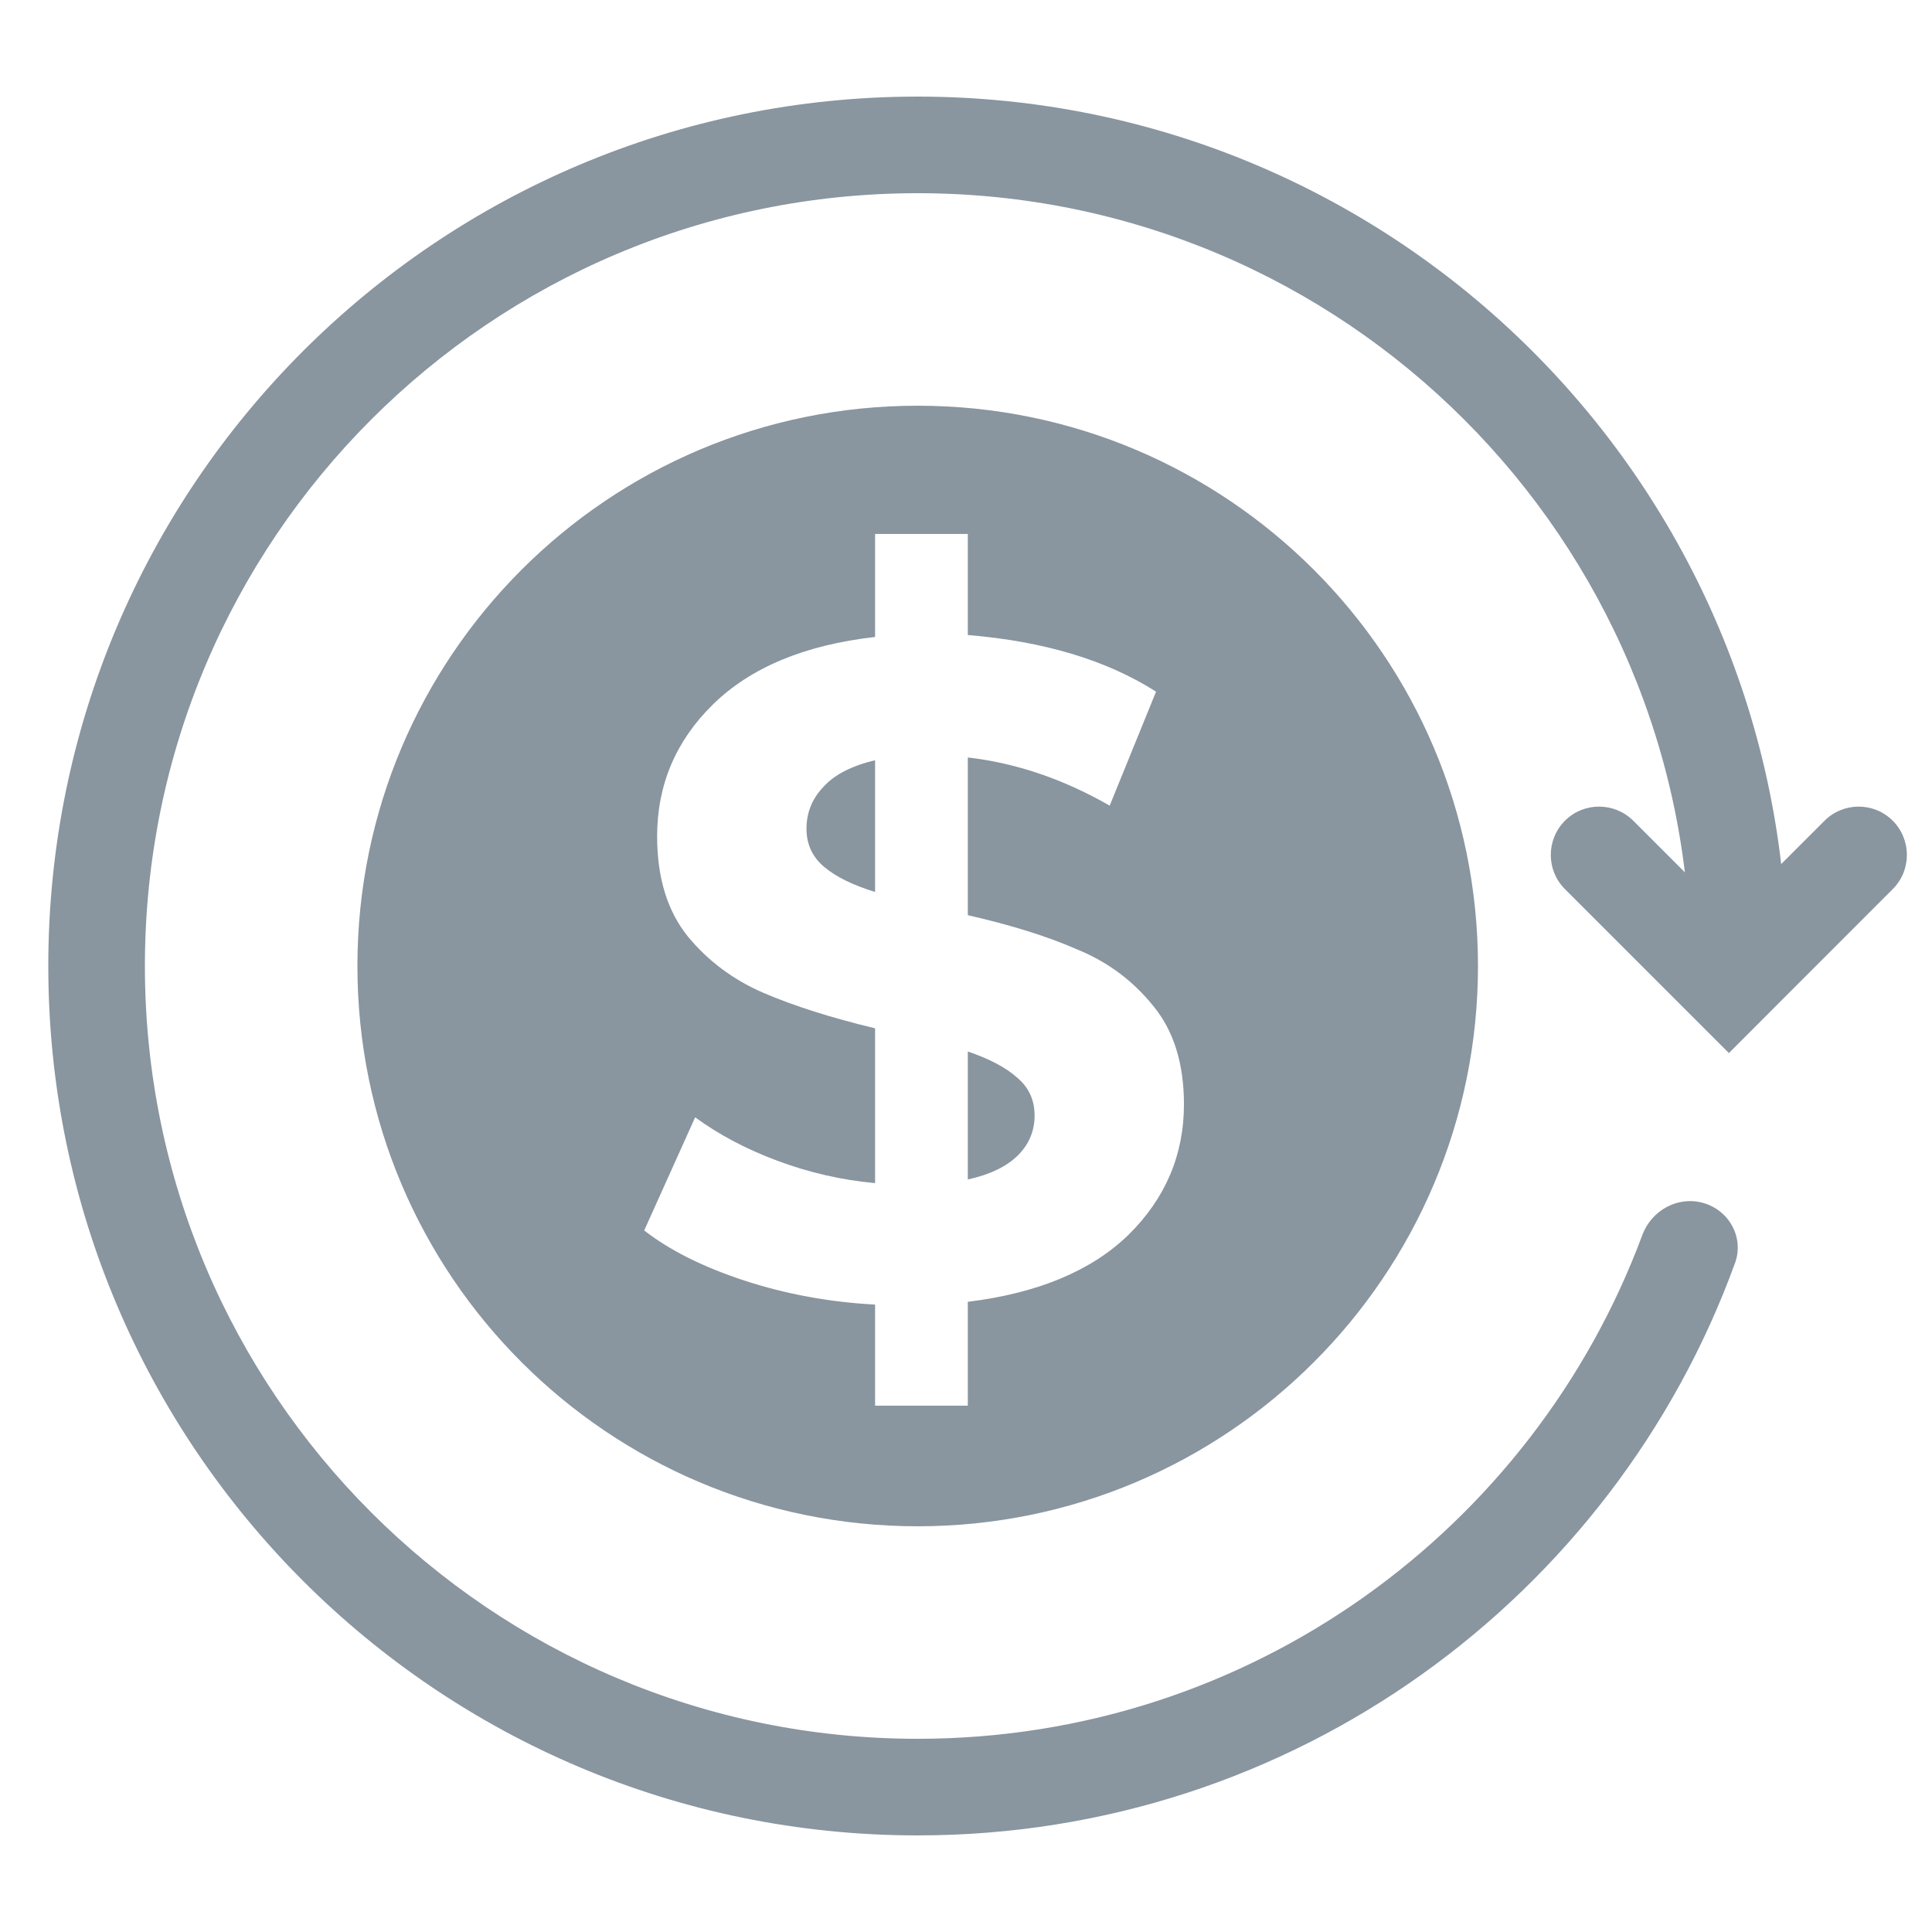 <svg width="16" height="16" viewBox="0 0 16 16" fill="none" xmlns="http://www.w3.org/2000/svg">
<path fill-rule="evenodd" clip-rule="evenodd" d="M14.104 9.962C13.894 9.903 13.677 10.024 13.601 10.228C12.697 12.664 10.351 14.4 7.6 14.4C4.065 14.4 1.2 11.534 1.2 8C1.2 4.465 4.065 1.6 7.6 1.6C11.134 1.6 14 4.465 14 8C14 8.053 13.999 8.107 13.998 8.16H14.798C14.799 8.107 14.8 8.053 14.8 8C14.8 4.023 11.576 0.8 7.6 0.8C3.623 0.8 0.4 4.023 0.4 8C0.4 11.976 3.623 15.2 7.6 15.2C10.713 15.2 13.364 13.225 14.369 10.459C14.445 10.249 14.32 10.022 14.104 9.962Z" fill="#89959F"/>
<path fill-rule="evenodd" clip-rule="evenodd" d="M14.318 7.589L15.11 6.797C15.266 6.641 15.519 6.641 15.675 6.797C15.831 6.954 15.831 7.207 15.675 7.363L14.318 8.721L12.96 7.363C12.804 7.207 12.804 6.954 12.96 6.797C13.116 6.641 13.369 6.641 13.526 6.797L14.318 7.589Z" fill="#89959F"/>
<path fill-rule="evenodd" clip-rule="evenodd" d="M7.6 12.64C10.162 12.64 12.24 10.562 12.24 8C12.24 5.437 10.162 3.36 7.6 3.36C5.037 3.36 2.96 5.437 2.96 8C2.96 10.562 5.037 12.64 7.6 12.64ZM9.344 10.228C9.651 9.926 9.805 9.565 9.805 9.145C9.805 8.808 9.72 8.536 9.551 8.331C9.382 8.121 9.172 7.965 8.921 7.863C8.676 7.755 8.374 7.661 8.015 7.579V6.273C8.415 6.319 8.806 6.452 9.19 6.672L9.574 5.728C9.165 5.467 8.645 5.311 8.015 5.259V4.422H7.247V5.275C6.664 5.341 6.216 5.528 5.903 5.835C5.596 6.137 5.442 6.501 5.442 6.926C5.442 7.269 5.527 7.545 5.696 7.755C5.865 7.96 6.075 8.116 6.326 8.224C6.577 8.331 6.884 8.429 7.247 8.516V9.798C6.971 9.773 6.702 9.711 6.441 9.614C6.18 9.517 5.952 9.396 5.757 9.253L5.335 10.19C5.545 10.354 5.821 10.492 6.164 10.605C6.507 10.717 6.868 10.784 7.247 10.804V11.641H8.015V10.781C8.594 10.71 9.037 10.525 9.344 10.228ZM6.825 7.179C6.728 7.097 6.679 6.992 6.679 6.864C6.679 6.731 6.725 6.616 6.817 6.519C6.909 6.416 7.053 6.342 7.247 6.296V7.387C7.063 7.33 6.922 7.261 6.825 7.179ZM8.43 9.568C8.338 9.66 8.2 9.727 8.015 9.768V8.708C8.194 8.769 8.33 8.841 8.422 8.923C8.52 9.005 8.568 9.11 8.568 9.238C8.568 9.366 8.522 9.476 8.43 9.568Z" fill="#89959F"/>
</svg>
